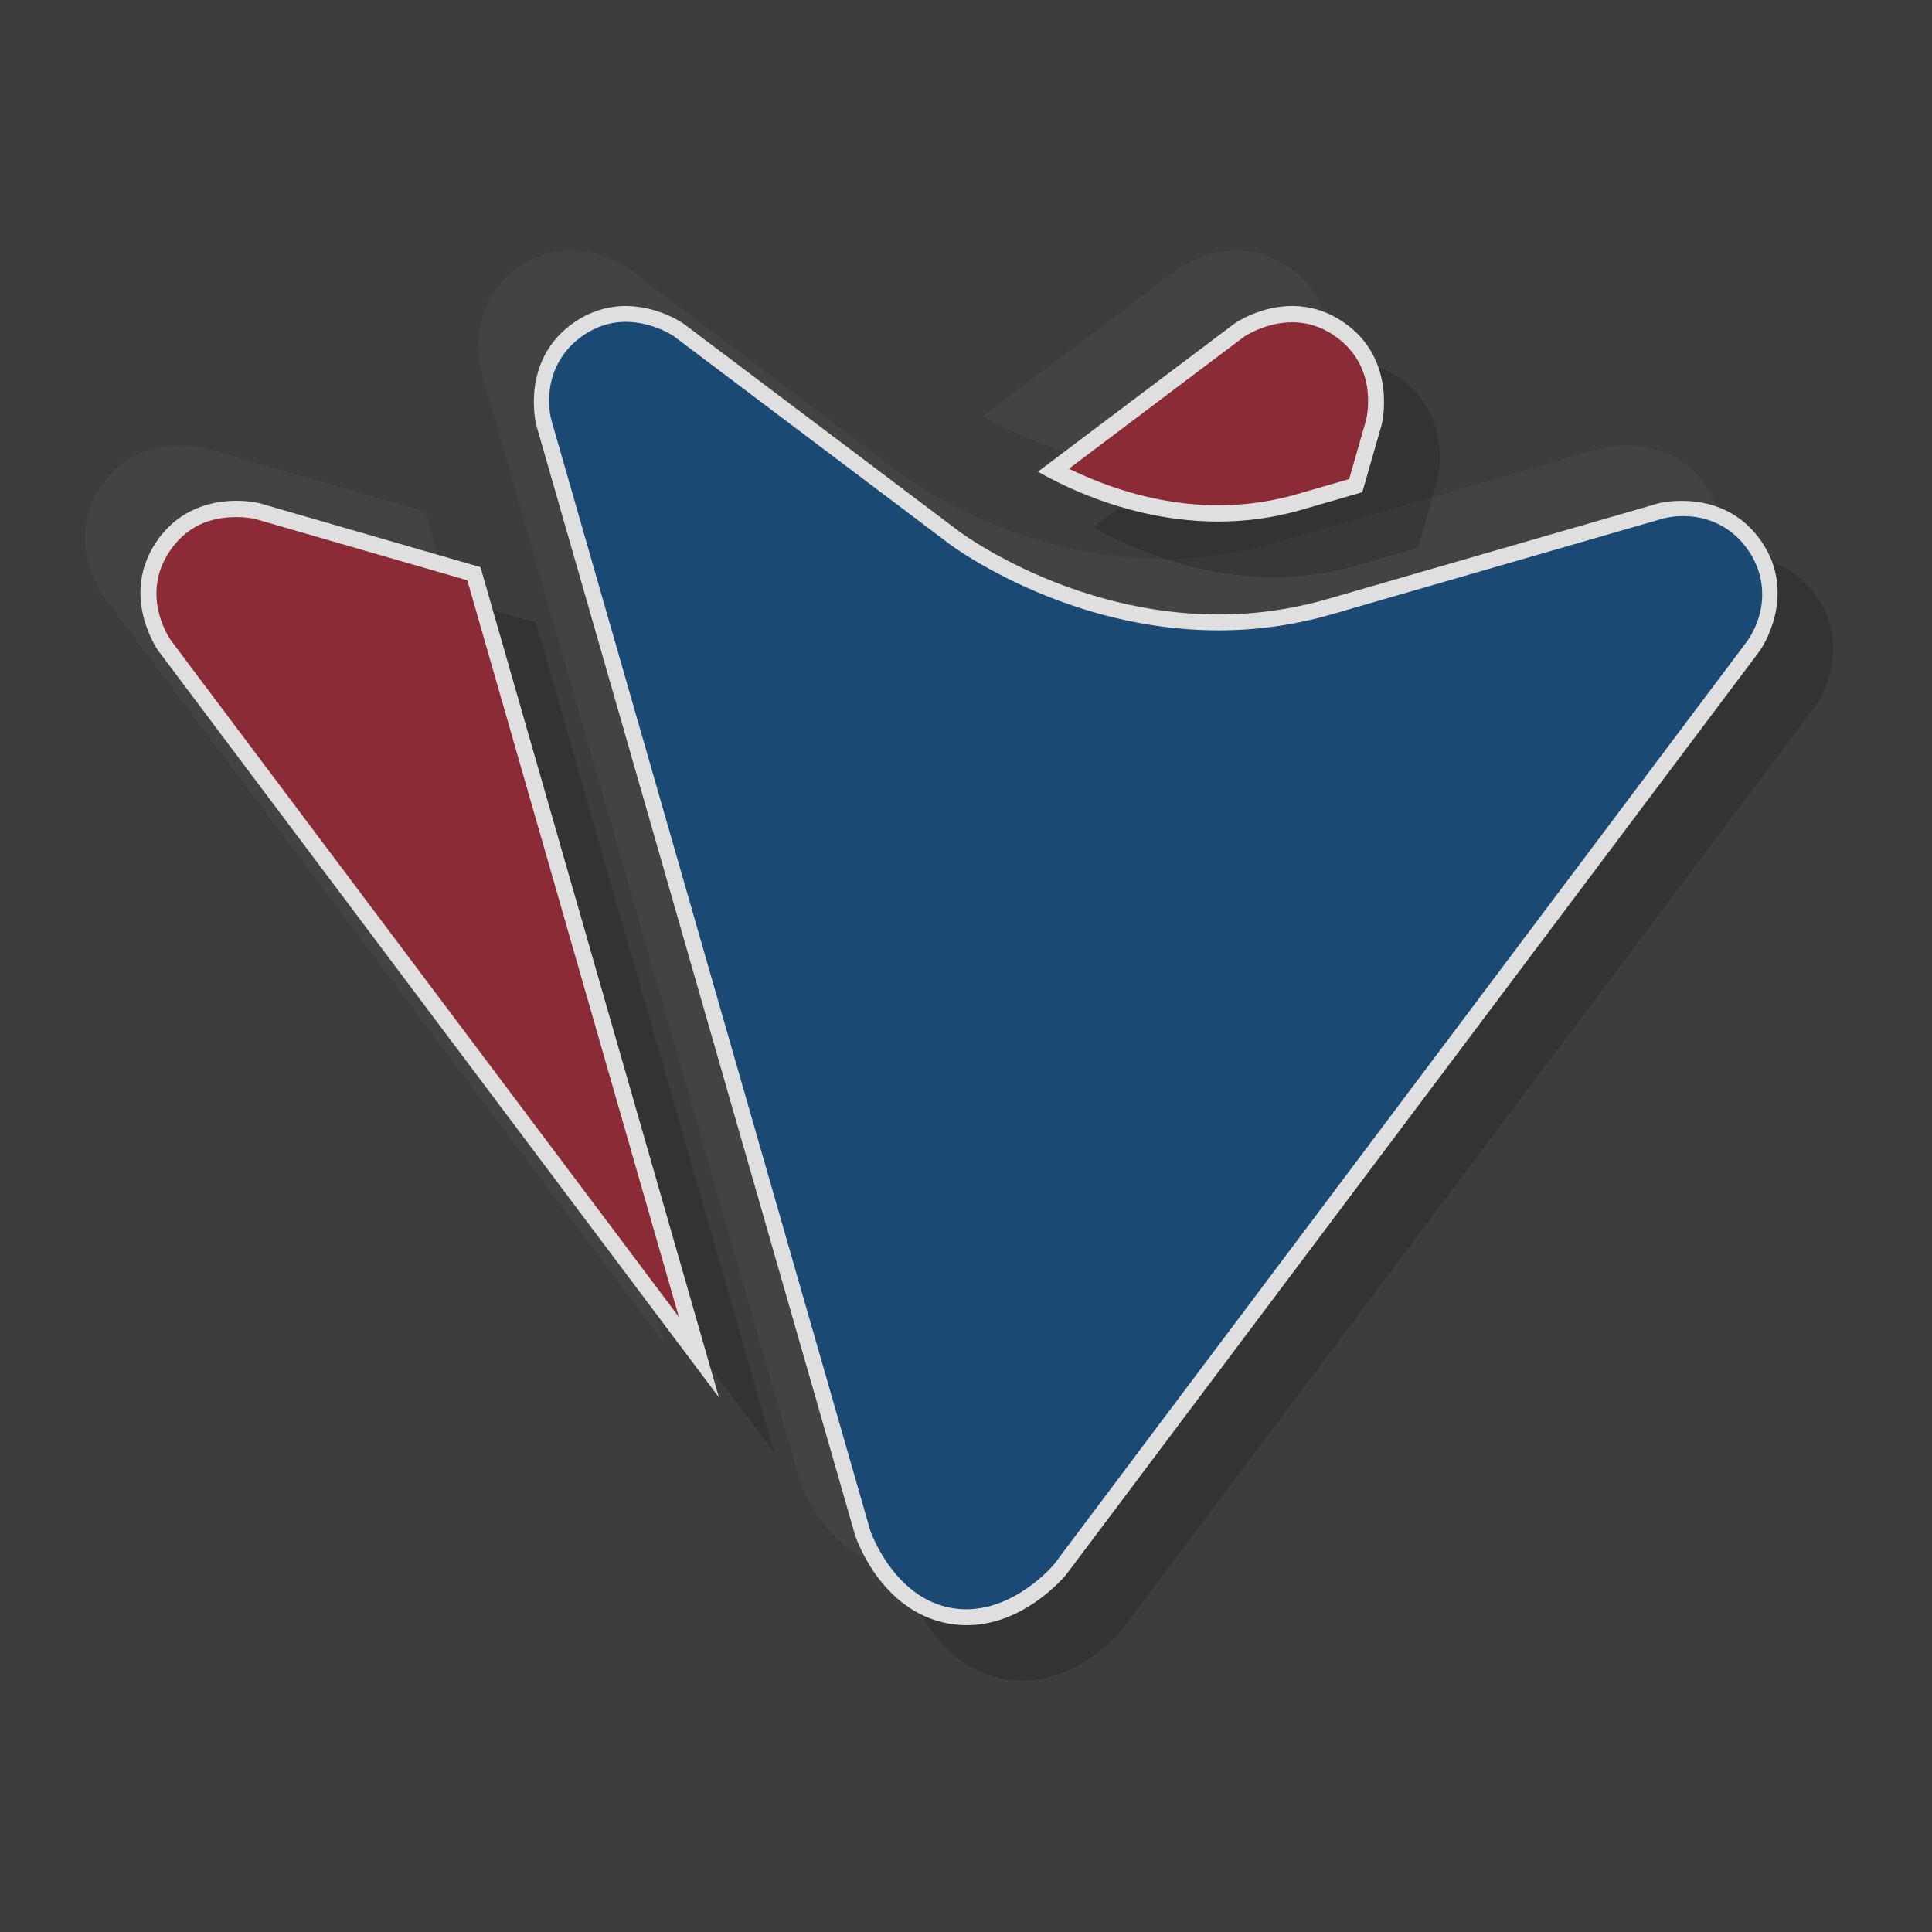 <?xml version="1.0" encoding="UTF-8" standalone="no"?>
<!-- Created with Inkscape (http://www.inkscape.org/) -->

<svg
   xmlns:dc="http://purl.org/dc/elements/1.1/"
   xmlns:cc="http://creativecommons.org/ns#"
   xmlns:rdf="http://www.w3.org/1999/02/22-rdf-syntax-ns#"
   xmlns:svg="http://www.w3.org/2000/svg"
   xmlns="http://www.w3.org/2000/svg"
   xmlns:sodipodi="http://sodipodi.sourceforge.net/DTD/sodipodi-0.dtd"
   xmlns:inkscape="http://www.inkscape.org/namespaces/inkscape"
   width="256px"
   height="256px"
   viewBox="0 0 256 256"
   version="1.1"
   id="SVGRoot"
   inkscape:version="0.92.5 (2060ec1f9f, 2020-04-08)"
   sodipodi:docname="veneu-offset-colorized-dark-sticker.svg">
  <defs
     id="defs7493">
    <path
       inkscape:connector-curvature="0"
       id="b3eLhFgD6R"
       d="m 435.56,78.67 0.81,0.17 0.77,0.22 0.72,0.3 0.66,0.35 0.61,0.41 0.56,0.48 0.51,0.55 0.46,0.6 0.4,0.67 0.36,0.73 0.3,0.8 0.25,0.85 0.2,0.93 0.15,0.98 0.09,1.05 0.05,1.11 -0.01,1.17 -0.06,1.24 -0.11,1.29 -0.16,1.37 -0.22,1.42 -0.26,1.49 -0.35,1.76 -0.46,2.25 -0.57,2.74 -0.68,3.22 -0.79,3.71 -0.9,4.19 -1.01,4.68 -1.12,5.16 -1.23,5.65 -1.34,6.14 -1.46,6.62 -1.56,7.11 -1.67,7.6 -1.79,8.08 -1.89,8.57 -2.01,9.05 -2.12,9.54 -2.22,10.03 -2.34,10.51 -2.45,11 -2.56,11.48 -2.67,11.97 -2.78,12.46 -2.89,12.94 -3,13.43 -3.12,13.91 -3.22,14.4 -3.33,14.89 -3.45,15.37 -3.55,15.86 -3.67,16.34 -3.77,16.83 -3.89,17.32 -4,17.8 -4.11,18.29 -4.21,18.77 -4.33,19.27 -4.44,19.74 -4.55,20.23 -4.67,20.72 -0.02,0.53 -0.06,0.52 -0.07,0.52 -0.1,0.5 -0.13,0.5 -0.14,0.49 -0.18,0.48 -0.19,0.47 -0.22,0.47 -0.24,0.46 -0.26,0.45 -0.29,0.44 -0.32,0.44 -0.33,0.42 -0.36,0.42 -0.38,0.41 -0.41,0.41 -0.43,0.4 -0.46,0.38 -0.47,0.38 -0.5,0.38 -0.53,0.36 -0.55,0.36 -0.57,0.35 -0.6,0.34 -0.62,0.33 -0.64,0.33 -0.66,0.32 -0.69,0.31 -0.72,0.3 -0.74,0.3 -0.39,0.15 -0.32,0.34 -0.9,0.41 -0.95,0.22 -0.93,0.19 -0.92,0.18 -0.25,0.05 -0.25,0.07 -0.91,0.24 -0.92,0.23 -0.95,0.22 -0.99,0.02 -0.43,-0.16 -0.43,0.03 -0.79,0.06 -0.77,0.04 -0.76,0.02 -0.74,0.01 -0.72,-0.01 -0.7,-0.03 -0.69,-0.05 -0.66,-0.07 -0.65,-0.08 -0.64,-0.1 -0.61,-0.11 -0.6,-0.14 -0.57,-0.15 -0.56,-0.17 -0.55,-0.18 -0.52,-0.2 -0.51,-0.22 -0.49,-0.24 -0.47,-0.26 -0.45,-0.27 -0.44,-0.29 -0.41,-0.3 -0.4,-0.33 -0.39,-0.34 -0.36,-0.36 -0.35,-0.37 -0.33,-0.4 -0.31,-0.41 -0.29,-0.43 -0.27,-0.44 -0.26,-0.46 -13.25,-16.6 -12.94,-16.21 -12.62,-15.82 -12.32,-15.43 -12,-15.04 -11.69,-14.65 -11.38,-14.26 -11.06,-13.88 -10.76,-13.49 -10.44,-13.09 -10.13,-12.71 -9.81,-12.32 -9.51,-11.93 -9.19,-11.55 -8.89,-11.15 -8.57,-10.76 -8.25,-10.38 -7.95,-9.99 -7.63,-9.6 -7.33,-9.2 -7.01,-8.83 -6.69,-8.43 -6.39,-8.04 -6.07,-7.66 -5.77,-7.26 -5.45,-6.88 -5.14,-6.49 -4.82,-6.1 -4.52,-5.71 -4.2,-5.32 -3.89,-4.93 -3.58,-4.54 -3.26,-4.16 -2.96,-3.77 -2.64,-3.37 -2.33,-2.99 -2.02,-2.6 -1.71,-2.22 -1.39,-1.82 -1.08,-1.43 -0.89,-1.22 -0.82,-1.19 -0.74,-1.16 -0.67,-1.12 -0.59,-1.08 -0.52,-1.05 -0.45,-1.02 -0.37,-0.98 -0.3,-0.95 -0.22,-0.92 -0.15,-0.88 -0.08,-0.85 v -0.81 l 0.08,-0.78 0.14,-0.74 0.22,-0.71 0.3,-0.68 0.37,-0.64 0.44,-0.61 0.51,-0.57 0.59,-0.54 0.67,-0.51 0.74,-0.47 0.81,-0.44 0.89,-0.4 0.96,-0.37 1.03,-0.33 1.11,-0.3 1.18,-0.27 1.26,-0.23 1.33,-0.2 1.4,-0.16 1.48,-0.13 1.55,-0.1 1.63,-0.06 1.7,-0.03 1.77,0.01 1.85,0.04 1.93,0.08 1.99,0.1 211.92,68.18 160.79,-153.96 1.75,-0.97 1.7,-0.91 1.64,-0.84 1.6,-0.78 1.54,-0.72 1.49,-0.66 1.43,-0.59 1.39,-0.53 1.34,-0.47 1.28,-0.4 1.23,-0.34 1.18,-0.28 1.13,-0.21 1.08,-0.15 1.02,-0.09 0.97,-0.03 0.93,0.04 z" />
    <path
       inkscape:connector-curvature="0"
       id="bNmUTvdyB"
       d="m 207.84,78.53 1.08,0.15 1.13,0.21 1.18,0.27 1.23,0.34 1.29,0.4 1.33,0.46 1.39,0.52 1.44,0.59 1.49,0.65 1.55,0.71 1.59,0.78 1.65,0.84 1.7,0.9 1.75,0.96 161.39,153.34 211.65,-68.99 2,-0.12 1.92,-0.08 1.85,-0.05 1.77,-0.01 1.7,0.02 1.63,0.05 1.55,0.09 1.48,0.13 1.41,0.15 1.33,0.2 1.25,0.22 1.19,0.27 1.11,0.29 1.03,0.33 0.97,0.37 0.88,0.4 0.82,0.43 0.74,0.47 0.66,0.5 0.6,0.54 0.52,0.57 0.44,0.61 0.37,0.64 0.3,0.67 0.22,0.71 0.15,0.75 0.08,0.77 v 0.82 l -0.08,0.84 -0.14,0.89 -0.22,0.91 -0.3,0.95 -0.36,0.99 -0.45,1.02 -0.51,1.05 -0.59,1.09 -0.66,1.12 -0.74,1.16 -0.81,1.19 -0.89,1.22 -1.07,1.44 -1.39,1.83 -1.7,2.22 -2.01,2.61 -2.32,2.99 -2.63,3.39 -2.94,3.78 -3.25,4.17 -3.56,4.56 -3.87,4.94 -4.18,5.34 -4.49,5.73 -4.81,6.12 -5.11,6.51 -5.42,6.89 -5.74,7.29 -6.04,7.68 -6.36,8.07 -6.66,8.46 -6.98,8.84 -7.28,9.24 -7.6,9.63 -7.91,10.02 -8.22,10.4 -8.53,10.8 -8.83,11.19 -9.15,11.58 -9.46,11.96 -9.77,12.36 -10.08,12.75 -10.4,13.14 -10.7,13.53 -11.01,13.91 -11.32,14.31 -11.63,14.7 -11.95,15.09 -12.25,15.47 -12.57,15.87 -12.87,16.26 -13.19,16.65 -0.25,0.46 -0.28,0.45 -0.29,0.42 -0.31,0.42 -0.32,0.39 -0.35,0.38 -0.36,0.36 -0.38,0.34 -0.4,0.33 -0.42,0.3 -0.43,0.3 -0.45,0.27 -0.47,0.26 -0.49,0.24 -0.51,0.22 -0.52,0.2 -0.54,0.19 -0.56,0.17 -0.58,0.15 -0.6,0.14 -0.61,0.12 -0.63,0.1 -0.65,0.08 -0.67,0.07 -0.68,0.05 -0.7,0.03 -0.72,0.02 h -0.74 l -0.76,-0.02 -0.77,-0.04 -0.8,-0.05 -0.42,-0.04 -0.44,0.17 -0.98,-0.02 -0.95,-0.22 -0.93,-0.23 -0.9,-0.23 -0.25,-0.07 -0.26,-0.05 -0.91,-0.17 -0.94,-0.2 -0.95,-0.2 -0.9,-0.42 -0.32,-0.33 -0.4,-0.15 -0.73,-0.3 -0.72,-0.3 -0.69,-0.3 -0.67,-0.32 -0.64,-0.32 -0.62,-0.33 -0.6,-0.34 -0.57,-0.35 -0.55,-0.36 -0.53,-0.36 -0.5,-0.37 -0.48,-0.38 -0.46,-0.39 -0.43,-0.39 -0.41,-0.4 -0.38,-0.41 -0.36,-0.42 -0.34,-0.43 -0.31,-0.43 -0.3,-0.44 -0.26,-0.45 -0.25,-0.46 -0.22,-0.47 -0.19,-0.47 -0.17,-0.48 -0.15,-0.49 -0.13,-0.5 -0.1,-0.5 -0.08,-0.51 -0.05,-0.52 -0.04,-0.53 -4.74,-20.7 -4.62,-20.22 -4.52,-19.73 -4.4,-19.24 -4.3,-18.76 -4.17,-18.27 -4.07,-17.79 -3.95,-17.3 -3.84,-16.82 -3.73,-16.33 -3.62,-15.84 -3.5,-15.36 -3.39,-14.87 -3.28,-14.39 -3.17,-13.9 -3.05,-13.42 -2.94,-12.93 -2.83,-12.44 -2.72,-11.96 -2.6,-11.48 -2.49,-10.99 -2.38,-10.5 -2.27,-10.02 -2.15,-9.53 -2.04,-9.04 -1.93,-8.56 -1.82,-8.08 -1.7,-7.59 -1.59,-7.1 -1.48,-6.62 -1.37,-6.13 -1.25,-5.65 -1.14,-5.16 -1.03,-4.67 -0.92,-4.19 -0.8,-3.71 -0.69,-3.21 -0.58,-2.74 -0.47,-2.24 -0.35,-1.77 -0.27,-1.48 -0.22,-1.43 -0.17,-1.36 -0.11,-1.3 -0.07,-1.23 -0.01,-1.18 0.04,-1.11 0.09,-1.04 0.14,-0.99 0.2,-0.92 0.25,-0.86 0.3,-0.79 0.35,-0.74 0.4,-0.67 0.45,-0.61 0.51,-0.54 0.56,-0.48 0.61,-0.42 0.66,-0.36 0.72,-0.29 0.76,-0.23 0.82,-0.17 0.87,-0.1 0.92,-0.04 0.97,0.02 z" />
    <path
       inkscape:connector-curvature="0"
       id="m2vIXQ4mH"
       d="m 322.13,561.5 -0.8,-0.05 -0.26,-0.01 h -0.18 l 0.1,-0.04 0.42,0.04 0.75,0.05 v 0 z m -17.57,-6.24 0.48,0.37 0.5,0.37 0.53,0.37 0.55,0.35 0.57,0.35 0.6,0.34 0.62,0.33 0.64,0.33 0.67,0.31 0.69,0.31 0.72,0.3 0.73,0.29 0.4,0.15 0.32,0.34 0.9,0.41 0.95,0.21 0.94,0.19 0.91,0.18 0.26,0.04 0.25,0.07 0.9,0.24 0.93,0.23 0.51,0.12 h -0.21 l -0.98,-0.02 -0.95,-0.22 -0.38,-0.27 -0.43,-0.07 -0.78,-0.13 -0.76,-0.15 -0.74,-0.17 -0.72,-0.17 -0.69,-0.19 -0.68,-0.2 -0.65,-0.22 -0.63,-0.22 -0.61,-0.24 -0.59,-0.25 -0.56,-0.26 -0.55,-0.28 -0.52,-0.29 -0.51,-0.3 -0.48,-0.31 -0.46,-0.32 -0.43,-0.34 -0.42,-0.35 -0.39,-0.36 -0.38,-0.38 -0.35,-0.38 -0.33,-0.4 -0.31,-0.41 -0.22,-0.33 0.25,0.24 0.43,0.4 v 0 z m -72.75,-307.01 2.83,12.45 2.94,12.93 3.05,13.41 3.17,13.91 3.28,14.38 3.39,14.88 3.5,15.35 3.62,15.85 3.73,16.33 3.84,16.82 3.95,17.3 4.07,17.78 4.17,18.28 4.3,18.75 4.4,19.25 4.52,19.73 4.62,20.21 4.66,20.34 -6.69,-14.72 -8.59,-18.88 -8.37,-18.42 -8.17,-17.97 -7.96,-17.52 -7.75,-17.07 -7.55,-16.61 -7.34,-16.16 -7.13,-15.71 -6.92,-15.25 -6.72,-14.8 -6.51,-14.34 -6.3,-13.9 -6.09,-13.43 -5.89,-12.99 -5.68,-12.53 -5.47,-12.08 -5.26,-11.63 -5.06,-11.17 -4.85,-10.72 -4.64,-10.27 -4.44,-9.81 -4.22,-9.36 -4.02,-8.91 -2.43,-5.4 82.57,26.57 0.72,3.17 v 0 z m 186.66,-45.3 -2.34,10.51 -2.45,11 -1.85,8.3 -22.8,7.44 -27.75,-26.37 62.68,-35.62 -1.15,5.17 -2.12,9.54 v 0 z" />
    <filter
       id="filter964"
       inkscape:label="Drop Shadow"
       style="color-interpolation-filters:sRGB">
      <feFlood
         id="feFlood954"
         result="flood"
         flood-color="rgb(6,54,149)"
         flood-opacity="0.69" />
      <feComposite
         id="feComposite956"
         result="composite1"
         operator="in"
         in2="SourceGraphic"
         in="flood" />
      <feGaussianBlur
         id="feGaussianBlur958"
         result="blur"
         stdDeviation="7.7"
         in="composite1" />
      <feOffset
         id="feOffset960"
         result="offset"
         dy="7"
         dx="7" />
      <feComposite
         id="feComposite962"
         result="composite2"
         operator="atop"
         in2="offset"
         in="offset" />
    </filter>
    <filter
       id="filter964-3"
       inkscape:label="Drop Shadow"
       style="color-interpolation-filters:sRGB">
      <feFlood
         id="feFlood954-6"
         result="flood"
         flood-color="rgb(6,54,149)"
         flood-opacity="0.69" />
      <feComposite
         id="feComposite956-7"
         result="composite1"
         operator="in"
         in2="SourceGraphic"
         in="flood" />
      <feGaussianBlur
         id="feGaussianBlur958-5"
         result="blur"
         stdDeviation="7.7"
         in="composite1" />
      <feOffset
         id="feOffset960-3"
         result="offset"
         dy="7"
         dx="7" />
      <feComposite
         id="feComposite962-5"
         result="composite2"
         operator="atop"
         in2="offset"
         in="offset" />
    </filter>
    <filter
       id="filter1012"
       inkscape:label="Drop Shadow"
       style="color-interpolation-filters:sRGB">
      <feFlood
         id="feFlood1002"
         result="flood"
         flood-color="rgb(138, 0, 15)"
         flood-opacity="0.69" />
      <feComposite
         id="feComposite1004"
         result="composite1"
         operator="in"
         in2="SourceGraphic"
         in="flood" />
      <feGaussianBlur
         id="feGaussianBlur1006"
         result="blur"
         stdDeviation="7.7"
         in="composite1" />
      <feOffset
         id="feOffset1008"
         result="offset"
         dy="7"
         dx="7" />
      <feComposite
         id="feComposite1010"
         result="composite2"
         operator="atop"
         in2="offset"
         in="offset" />
    </filter>
    <filter
       id="filter1012-9"
       inkscape:label="Drop Shadow"
       style="color-interpolation-filters:sRGB">
      <feFlood
         id="feFlood1002-1"
         result="flood"
         flood-color="rgb(138, 0, 15)"
         flood-opacity="0.69" />
      <feComposite
         id="feComposite1004-2"
         result="composite1"
         operator="in"
         in2="SourceGraphic"
         in="flood" />
      <feGaussianBlur
         id="feGaussianBlur1006-7"
         result="blur"
         stdDeviation="7.7"
         in="composite1" />
      <feOffset
         id="feOffset1008-0"
         result="offset"
         dy="7"
         dx="7" />
      <feComposite
         id="feComposite1010-9"
         result="composite2"
         operator="atop"
         in2="offset"
         in="offset" />
    </filter>
    <filter
       id="filter1890"
       inkscape:label="Drop Shadow"
       style="color-interpolation-filters:sRGB">
      <feFlood
         id="feFlood1880"
         result="flood"
         flood-color="rgb(255,255,255)"
         flood-opacity="1" />
      <feComposite
         id="feComposite1882"
         result="composite1"
         operator="out"
         in2="SourceGraphic"
         in="flood" />
      <feGaussianBlur
         id="feGaussianBlur1884"
         result="blur"
         stdDeviation="10"
         in="composite1" />
      <feOffset
         id="feOffset1886"
         result="offset"
         dy="0"
         dx="0" />
      <feComposite
         id="feComposite1888"
         result="composite2"
         operator="atop"
         in2="SourceGraphic"
         in="offset" />
    </filter>
    <filter
       inkscape:collect="always"
       style="color-interpolation-filters:sRGB"
       id="filter8303"
       x="-0.071"
       width="1.143"
       y="-0.081"
       height="1.163">
      <feGaussianBlur
         inkscape:collect="always"
         stdDeviation="13.059"
         id="feGaussianBlur8305" />
    </filter>
    <filter
       inkscape:collect="always"
       style="color-interpolation-filters:sRGB"
       id="filter8311"
       x="-0.071"
       width="1.143"
       y="-0.067"
       height="1.134">
      <feGaussianBlur
         inkscape:collect="always"
         stdDeviation="13.059"
         id="feGaussianBlur8313" />
    </filter>
    <filter
       inkscape:collect="always"
       style="color-interpolation-filters:sRGB"
       id="filter8315"
       x="-0.071"
       width="1.143"
       y="-0.081"
       height="1.163">
      <feGaussianBlur
         inkscape:collect="always"
         stdDeviation="13.059"
         id="feGaussianBlur8317" />
    </filter>
    <filter
       inkscape:collect="always"
       style="color-interpolation-filters:sRGB"
       id="filter4619"
       x="-0.072"
       width="1.143"
       y="-0.068"
       height="1.135">
      <feGaussianBlur
         inkscape:collect="always"
         stdDeviation="13.133"
         id="feGaussianBlur4621" />
    </filter>
  </defs>
  <sodipodi:namedview
     id="base"
     pagecolor="#ffffff"
     bordercolor="#666666"
     borderopacity="1.0"
     inkscape:pageopacity="0.0"
     inkscape:pageshadow="2"
     inkscape:zoom="2.8284271"
     inkscape:cx="70.812286"
     inkscape:cy="127.6143"
     inkscape:document-units="px"
     inkscape:current-layer="g8325"
     showgrid="false"
     inkscape:window-width="1920"
     inkscape:window-height="1016"
     inkscape:window-x="0"
     inkscape:window-y="27"
     inkscape:window-maximized="1"
     inkscape:grid-bbox="true"
     inkscape:object-paths="true"
     inkscape:snap-intersection-paths="true"
     inkscape:snap-smooth-nodes="true"
     inkscape:snap-midpoints="true"
     inkscape:snap-center="true"
     inkscape:snap-text-baseline="true"
     inkscape:snap-object-midpoints="true"
     inkscape:snap-page="true" />
  <g
     inkscape:label="Layer 1"
     inkscape:groupmode="layer"
     id="layer1">
    <rect
       style="opacity:1;fill:#3d3d3d;fill-opacity:1;stroke:none;stroke-width:1.013;stroke-miterlimit:4;stroke-dasharray:none;stroke-opacity:1"
       id="rect8215"
       width="256"
       height="256"
       x="0"
       y="0" />
    <g
       id="g7670"
       transform="matrix(0.408,0,0,0.408,-41.429,26.561)"
       style="fill:#dfdfdf;fill-opacity:1;stroke:#000000;stroke-opacity:1">
      <g
         id="g925"
         style="fill:#dfdfdf;fill-opacity:1;stroke:#000000;stroke-opacity:1" />
      <g
         id="g8325"
         transform="matrix(0.919,0,0,0.919,33.385,20.087)">
        <path
           style="fill:#ffffff;fill-opacity:0.035;stroke:none;stroke-width:1.653px;stroke-linecap:butt;stroke-linejoin:miter;stroke-opacity:1;filter:url(#filter8303)"
           d="M 512.015,-4.152 C 500.044,-4.43 490.9,2.024 490.9,2.024 l -69.504,52.383 c 15.644,8.888 52.206,25.31 93.046,13.502 13.096,-3.786 10.335,-2.989 21.607,-6.248 l 6.842,-23.824 c 0,0 5.864,-22.936 -13.391,-36.2 -6.017,-4.145 -12.044,-5.662 -17.485,-5.788 z M 138.232,64.691 c -7.885,-0.025 -19.953,2.199 -28.243,14.234 -13.265,19.256 0.383,38.594 0.383,38.594 L 308.639,381.58 224.369,88.132 146.19,65.529 c 0,0 -3.226,-0.823 -7.957,-0.838 z"
           id="path8293"
           inkscape:connector-curvature="0" />
        <path
           transform="translate(19.611,19.611)"
           d="m 297.729,15.541 c -6.22,-0.456 -13.453,0.733 -20.674,5.707 -19.256,13.265 -13.395,36.201 -13.395,36.201 L 376.318,449.75 c 0,0 8.514,26.788 32.904,31.281 24.39,4.493 41.893,-17.502 41.893,-17.502 L 696.18,137.133 c 0,0 13.651,-19.342 0.387,-38.598 -13.265,-19.256 -36.201,-13.393 -36.201,-13.393 0,0 -46.169,13.349 -117.201,33.887 C 472.132,139.567 413.082,95.064 413.082,95.064 L 315.65,21.635 c 0,0 -7.554,-5.333 -17.922,-6.094 z"
           id="path8295"
           style="fill:#000000;fill-opacity:0.165;stroke:none;stroke-width:1.653px;stroke-linecap:butt;stroke-linejoin:miter;stroke-opacity:1;filter:url(#filter8311)"
           inkscape:original="M 297.72852 15.541016 C 291.50809 15.084579 284.2756 16.273847 277.05469 21.248047 C 257.79892 34.512574 263.66016 57.449219 263.66016 57.449219 L 376.31836 449.75 C 376.31836 449.75 384.83244 476.53781 409.22266 481.03125 C 433.61289 485.52467 451.11523 463.5293 451.11523 463.5293 L 696.17969 137.13281 C 696.17969 137.13281 709.83095 117.79092 696.56641 98.535156 C 683.30187 79.279375 660.36523 85.142578 660.36523 85.142578 C 660.36523 85.142578 614.19592 98.491468 543.16406 119.0293 C 472.1322 139.56712 413.08203 95.064453 413.08203 95.064453 L 315.65039 21.634766 C 315.65039 21.634766 308.09589 16.301743 297.72852 15.541016 z "
           inkscape:radius="0"
           sodipodi:type="inkscape:offset" />
        <path
           transform="translate(-19.611,-19.611)"
           d="m 297.729,15.541 c -6.22,-0.456 -13.453,0.733 -20.674,5.707 -19.256,13.265 -13.395,36.201 -13.395,36.201 L 376.318,449.75 c 0,0 8.514,26.788 32.904,31.281 24.39,4.493 41.893,-17.502 41.893,-17.502 L 696.18,137.133 c 0,0 13.651,-19.342 0.387,-38.598 -13.265,-19.256 -36.201,-13.393 -36.201,-13.393 0,0 -46.169,13.349 -117.201,33.887 C 472.132,139.567 413.082,95.064 413.082,95.064 L 315.65,21.635 c 0,0 -7.554,-5.333 -17.922,-6.094 z"
           id="path8297"
           style="fill:#ffffff;fill-opacity:0.035;stroke:none;stroke-width:1.653px;stroke-linecap:butt;stroke-linejoin:miter;stroke-opacity:1;filter:url(#filter4619)"
           inkscape:original="M 297.72852 15.541016 C 291.50809 15.084579 284.2756 16.273847 277.05469 21.248047 C 257.79892 34.512574 263.66016 57.449219 263.66016 57.449219 L 376.31836 449.75 C 376.31836 449.75 384.83244 476.53781 409.22266 481.03125 C 433.61289 485.52467 451.11523 463.5293 451.11523 463.5293 L 696.17969 137.13281 C 696.17969 137.13281 709.83095 117.79092 696.56641 98.535156 C 683.30187 79.279375 660.36523 85.142578 660.36523 85.142578 C 660.36523 85.142578 614.19592 98.491468 543.16406 119.0293 C 472.1322 139.56712 413.08203 95.064453 413.08203 95.064453 L 315.65039 21.634766 C 315.65039 21.634766 308.09589 16.301743 297.72852 15.541016 z "
           inkscape:radius="0"
           sodipodi:type="inkscape:offset" />
        <path
           style="fill:#000000;fill-opacity:0.165;stroke:none;stroke-width:1.653px;stroke-linecap:butt;stroke-linejoin:miter;stroke-opacity:1;filter:url(#filter8315)"
           d="m 551.236,35.069 c -11.971,-0.278 -21.114,6.176 -21.114,6.176 l -69.504,52.383 c 15.644,8.888 52.206,25.31 93.046,13.502 13.096,-3.786 10.335,-2.989 21.607,-6.248 l 6.842,-23.824 c 0,0 5.864,-22.936 -13.391,-36.2 -6.017,-4.145 -12.044,-5.662 -17.485,-5.788 z M 177.454,103.913 c -7.885,-0.025 -19.953,2.199 -28.243,14.234 -13.265,19.256 0.383,38.594 0.383,38.594 L 347.861,420.802 263.591,127.354 185.411,104.75 c 0,0 -3.226,-0.823 -7.957,-0.838 z"
           id="path8291"
           inkscape:connector-curvature="0" />
        <path
           transform="matrix(2.451,0,0,2.451,101.558,-65.111)"
           inkscape:connector-curvature="0"
           id="path8219"
           d="m 175.441,32.867 c -4.883,-0.113 -8.613,2.52 -8.613,2.52 l -28.354,21.369 c 6.382,3.626 21.297,10.325 37.957,5.508 5.342,-1.545 4.216,-1.219 8.814,-2.549 l 2.791,-9.719 c 0,0 2.392,-9.356 -5.463,-14.768 -2.455,-1.691 -4.913,-2.31 -7.133,-2.361 z M 22.961,60.951 c -3.217,-0.01 -8.14,0.897 -11.521,5.807 -5.411,7.855 0.156,15.744 0.156,15.744 L 92.477,190.223 58.1,70.514 26.207,61.293 c 0,0 -1.316,-0.336 -3.246,-0.342 z"
           style="fill:#dfdfdf;fill-opacity:1;stroke:none;stroke-width:0.674px;stroke-linecap:butt;stroke-linejoin:miter;stroke-opacity:1" />
        <path
           sodipodi:type="inkscape:offset"
           inkscape:radius="0"
           inkscape:original="M 297.72852 15.541016 C 291.50809 15.084579 284.2756 16.273847 277.05469 21.248047 C 257.79892 34.512574 263.66016 57.449219 263.66016 57.449219 L 376.31836 449.75 C 376.31836 449.75 384.83244 476.53781 409.22266 481.03125 C 433.61289 485.52467 451.11523 463.5293 451.11523 463.5293 L 696.17969 137.13281 C 696.17969 137.13281 709.83095 117.79092 696.56641 98.535156 C 683.30187 79.279375 660.36523 85.142578 660.36523 85.142578 C 660.36523 85.142578 614.19592 98.491468 543.16406 119.0293 C 472.1322 139.56712 413.08203 95.064453 413.08203 95.064453 L 315.65039 21.634766 C 315.65039 21.634766 308.09589 16.301743 297.72852 15.541016 z "
           style="fill:#dfdfdf;fill-opacity:1;stroke:none;stroke-width:1.653px;stroke-linecap:butt;stroke-linejoin:miter;stroke-opacity:1"
           id="path8283"
           d="m 297.729,15.541 c -6.22,-0.456 -13.453,0.733 -20.674,5.707 -19.256,13.265 -13.395,36.201 -13.395,36.201 L 376.318,449.75 c 0,0 8.514,26.788 32.904,31.281 24.39,4.493 41.893,-17.502 41.893,-17.502 L 696.18,137.133 c 0,0 13.651,-19.342 0.387,-38.598 -13.265,-19.256 -36.201,-13.393 -36.201,-13.393 0,0 -46.169,13.349 -117.201,33.887 C 472.132,139.567 413.082,95.064 413.082,95.064 L 315.65,21.635 c 0,0 -7.554,-5.333 -17.922,-6.094 z" />
        <path
           sodipodi:type="inkscape:offset"
           inkscape:radius="4.1676664"
           inkscape:original="M 293.62109 25.291016 C 290.16925 25.550127 286.58311 26.558051 282.60156 29.300781 C 268.49559 39.017819 273.09441 54.878612 273.12695 54.990234 L 385.65234 446.82422 C 385.69091 446.93529 393.0622 468.11044 410.99414 471.41406 C 428.93075 474.71853 443.37153 457.54769 443.43945 457.4668 L 688.22266 131.44336 C 688.33245 131.29806 698.211 118.15937 688.51367 104.08203 C 678.81273 89.999438 663.00488 94.558047 662.8418 94.605469 C 662.65282 94.660106 616.76696 107.92618 545.88086 128.42188 C 469.83918 150.40821 407.19727 102.87305 407.19727 102.87305 L 309.98633 29.609375 C 309.94811 29.583627 304.37514 25.833131 297.01367 25.292969 C 295.90718 25.211777 294.77265 25.204574 293.62109 25.291016 z "
           style="fill:#1a4974;fill-opacity:1;stroke:none;stroke-width:1.653px;stroke-linecap:butt;stroke-linejoin:miter;stroke-opacity:1"
           id="path8346"
           d="m 293.309,21.135 c -4.041,0.303 -8.521,1.599 -13.072,4.734 -8.1,5.58 -11.103,13.346 -11.812,19.393 -0.708,6.032 0.595,10.53 0.697,10.879 l 0.002,0.01 c 9e-5,3.07e-4 0.002,0.006 0.002,0.006 l 112.521,391.818 a 4.168,4.168 0 0 0 0.068,0.217 c 0.085,0.246 2.054,5.923 6.508,12.154 4.454,6.231 11.589,13.247 22.016,15.168 10.429,1.921 19.601,-2.095 25.984,-6.332 6.383,-4.237 10.224,-8.816 10.408,-9.035 a 4.168,4.168 0 0 0 0.141,-0.178 l 244.775,-326.014 c 0.235,-0.311 3.061,-4.058 4.541,-9.953 1.48,-5.895 1.425,-14.203 -4.143,-22.285 -5.57,-8.085 -13.316,-11.095 -19.354,-11.811 -6.038,-0.716 -10.545,0.59 -10.914,0.697 C 661.487,90.659 615.605,103.923 544.723,124.418 470.807,145.789 409.717,99.553 409.717,99.553 a 4.168,4.168 0 0 0 -0.012,-0.008 L 312.494,26.281 a 4.168,4.168 0 0 0 -0.18,-0.129 c -0.2,-0.135 -6.384,-4.384 -14.996,-5.016 -1.296,-0.095 -2.637,-0.105 -4.01,-0.002 z" />
        <path
           sodipodi:type="inkscape:offset"
           inkscape:radius="-2.3493953"
           inkscape:original="M 175.44141 32.867188 C 170.5581 32.753836 166.82812 35.386719 166.82812 35.386719 L 138.47461 56.755859 C 144.8565 60.381485 159.77166 67.080662 176.43164 62.263672 C 181.77388 60.719042 180.64785 61.044366 185.24609 59.714844 L 188.03711 49.996094 C 188.03711 49.996094 190.4294 40.639634 182.57422 35.228516 C 180.11947 33.537539 177.66109 32.918709 175.44141 32.867188 z M 22.960938 60.951172 C 19.744241 60.941012 14.821407 61.84832 11.439453 66.757812 C 6.0283305 74.612994 11.595703 82.501953 11.595703 82.501953 L 92.476562 190.22266 L 58.099609 70.513672 L 26.207031 61.292969 C 26.207031 61.292969 24.890955 60.95727 22.960938 60.951172 z "
           style="fill:#8a2b36;fill-opacity:1;stroke:none;stroke-width:0.674px;stroke-linecap:butt;stroke-linejoin:miter;stroke-opacity:1"
           id="path8350"
           d="m 175.387,35.217 c -4.007,-0.093 -7.189,2.082 -7.197,2.088 -1e-5,7e-6 -0.006,0.002 -0.006,0.002 l -25.236,19.021 c 7.096,3.452 19.261,7.602 32.832,3.678 4.587,-1.326 4.801,-1.387 7.568,-2.188 l 2.416,-8.418 c 0.011,-0.041 2.091,-7.682 -4.521,-12.236 -2.072,-1.427 -4.032,-1.905 -5.855,-1.947 z M 22.953,63.301 c -2.767,-0.009 -6.724,0.645 -9.578,4.789 -4.567,6.63 0.141,13.057 0.141,13.057 l 73.184,97.469 -30.5,-106.205 -30.58,-8.84 c -0.006,-0.002 -1.01,-0.264 -2.666,-0.27 z"
           transform="matrix(2.451,0,0,2.451,101.558,-65.111)" />
      </g>
    </g>
  </g>
</svg>
